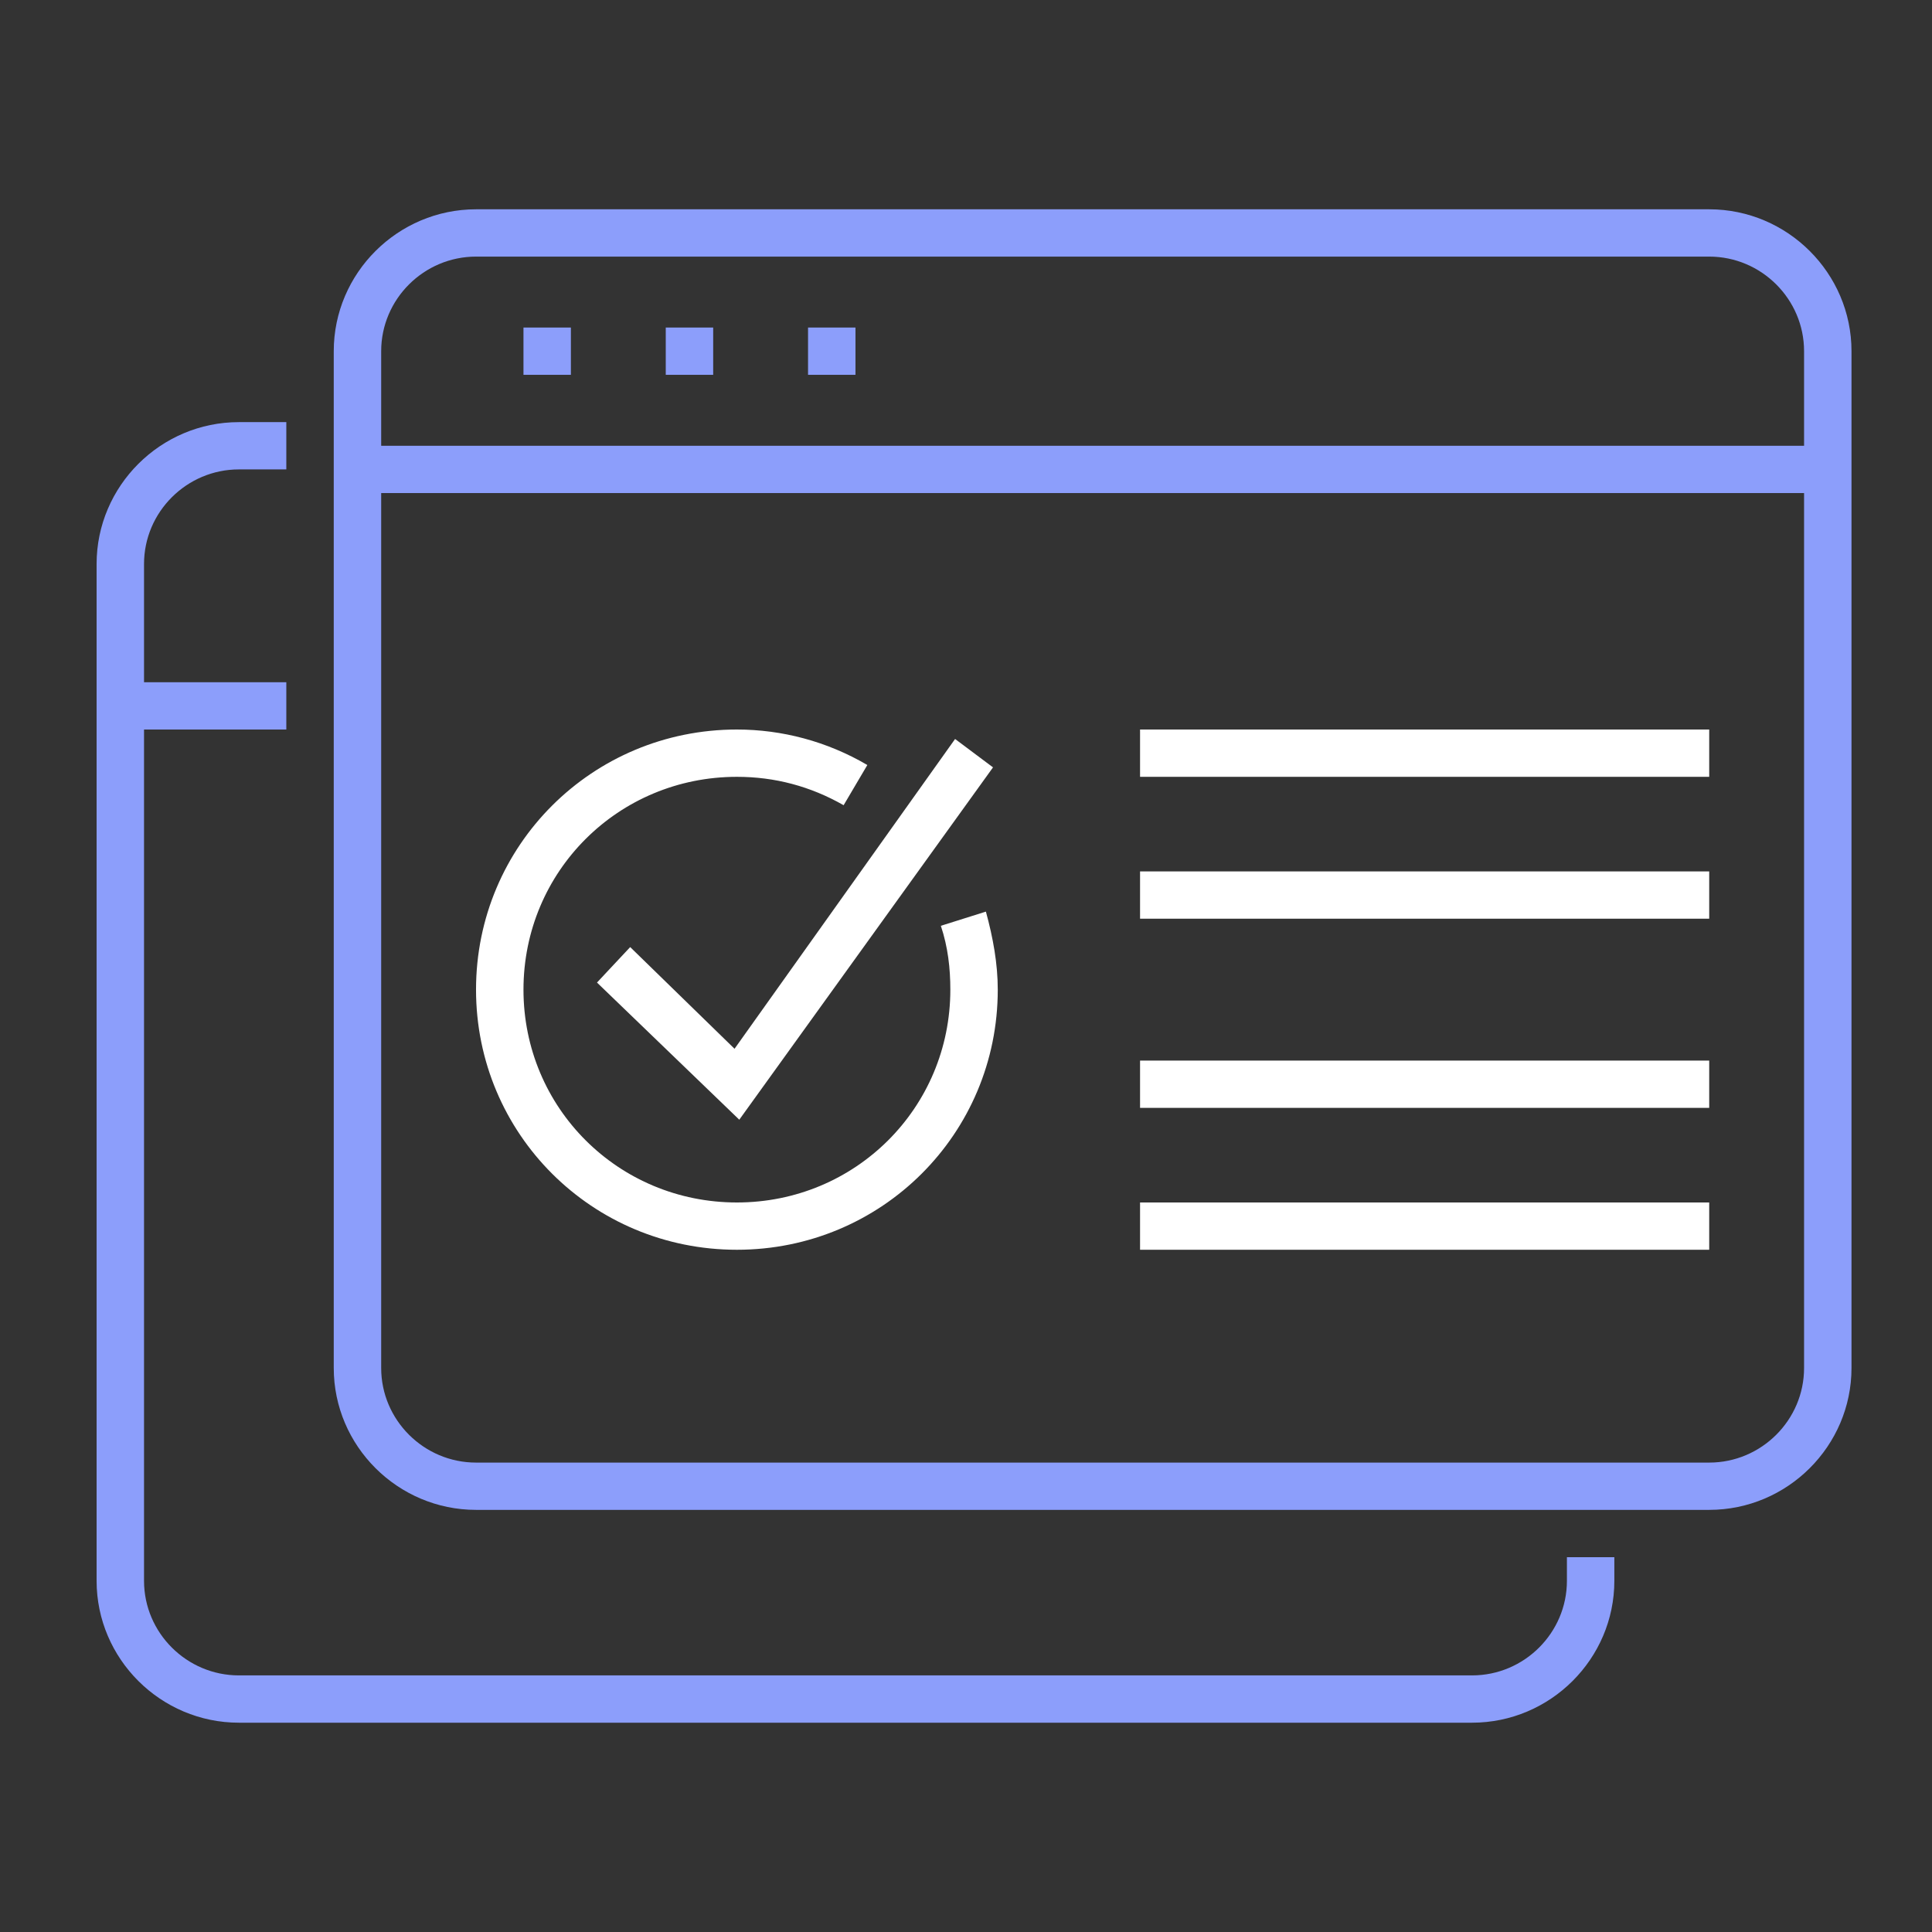 <svg width="120" height="120" viewBox="0 0 120 120" fill="none" xmlns="http://www.w3.org/2000/svg">
<rect x="0" y="0" width="120" height="120" fill="#333333" stroke="none"/>
<path d="M106.162 93.781H29.568C24.707 93.781 20.73 89.816 20.73 84.969V21.812C20.73 16.966 24.707 13 29.568 13H106.162C111.023 13 115 16.966 115 21.812V84.969C115 89.816 111.023 93.781 106.162 93.781ZM29.568 15.938C26.327 15.938 23.676 18.581 23.676 21.812V84.969C23.676 88.2 26.327 90.844 29.568 90.844H106.162C109.403 90.844 112.054 88.2 112.054 84.969V21.812C112.054 18.581 109.403 15.938 106.162 15.938H29.568Z" fill="#8C9EFB"/>
<path d="M113.527 27.688H22.203V30.625H113.527V27.688Z" fill="#8C9EFB"/>
<path d="M91.432 107H14.838C9.977 107 6 103.034 6 98.188V35.031C6 30.184 9.977 26.219 14.838 26.219H17.784V29.156H14.838C11.597 29.156 8.946 31.8 8.946 35.031V98.188C8.946 101.419 11.597 104.062 14.838 104.062H91.432C94.673 104.062 97.324 101.419 97.324 98.188V96.719H100.27V98.188C100.27 103.034 96.293 107 91.432 107Z" fill="#8C9EFB"/>
<path d="M17.784 42.375H7.473V45.312H17.784V42.375Z" fill="#8C9EFB"/>
<path d="M35.459 20.344H32.514V23.281H35.459V20.344Z" fill="#8C9EFB"/>
<path d="M44.297 20.344H41.351V23.281H44.297V20.344Z" fill="#8C9EFB"/>
<path d="M53.135 20.344H50.189V23.281H53.135V20.344Z" fill="#8C9EFB"/>
<path d="M45.77 77.625C36.785 77.625 29.567 70.428 29.567 61.469C29.567 52.509 36.785 45.312 45.77 45.312C48.569 45.312 51.367 46.047 53.872 47.516L52.399 50.013C50.337 48.837 48.127 48.25 45.77 48.25C38.405 48.25 32.514 54.125 32.514 61.469C32.514 68.812 38.405 74.688 45.77 74.688C53.135 74.688 59.027 68.812 59.027 61.469C59.027 60.147 58.88 58.825 58.438 57.503L61.236 56.622C61.678 58.237 61.973 59.853 61.973 61.469C61.973 70.428 54.755 77.625 45.77 77.625Z" fill="white"/>
<path d="M45.918 69.547L37.08 61.028L39.142 58.825L45.623 65.141L59.322 45.9L61.678 47.663L45.918 69.547Z" fill="white"/>
<path d="M106.162 45.312H70.811V48.25H106.162V45.312Z" fill="white"/>
<path d="M106.162 54.125H70.811V57.062H106.162V54.125Z" fill="white"/>
<path d="M106.162 65.875H70.811V68.812H106.162V65.875Z" fill="white"/>
<path d="M106.162 74.688H70.811V77.625H106.162V74.688Z" fill="white"/>
</svg>
